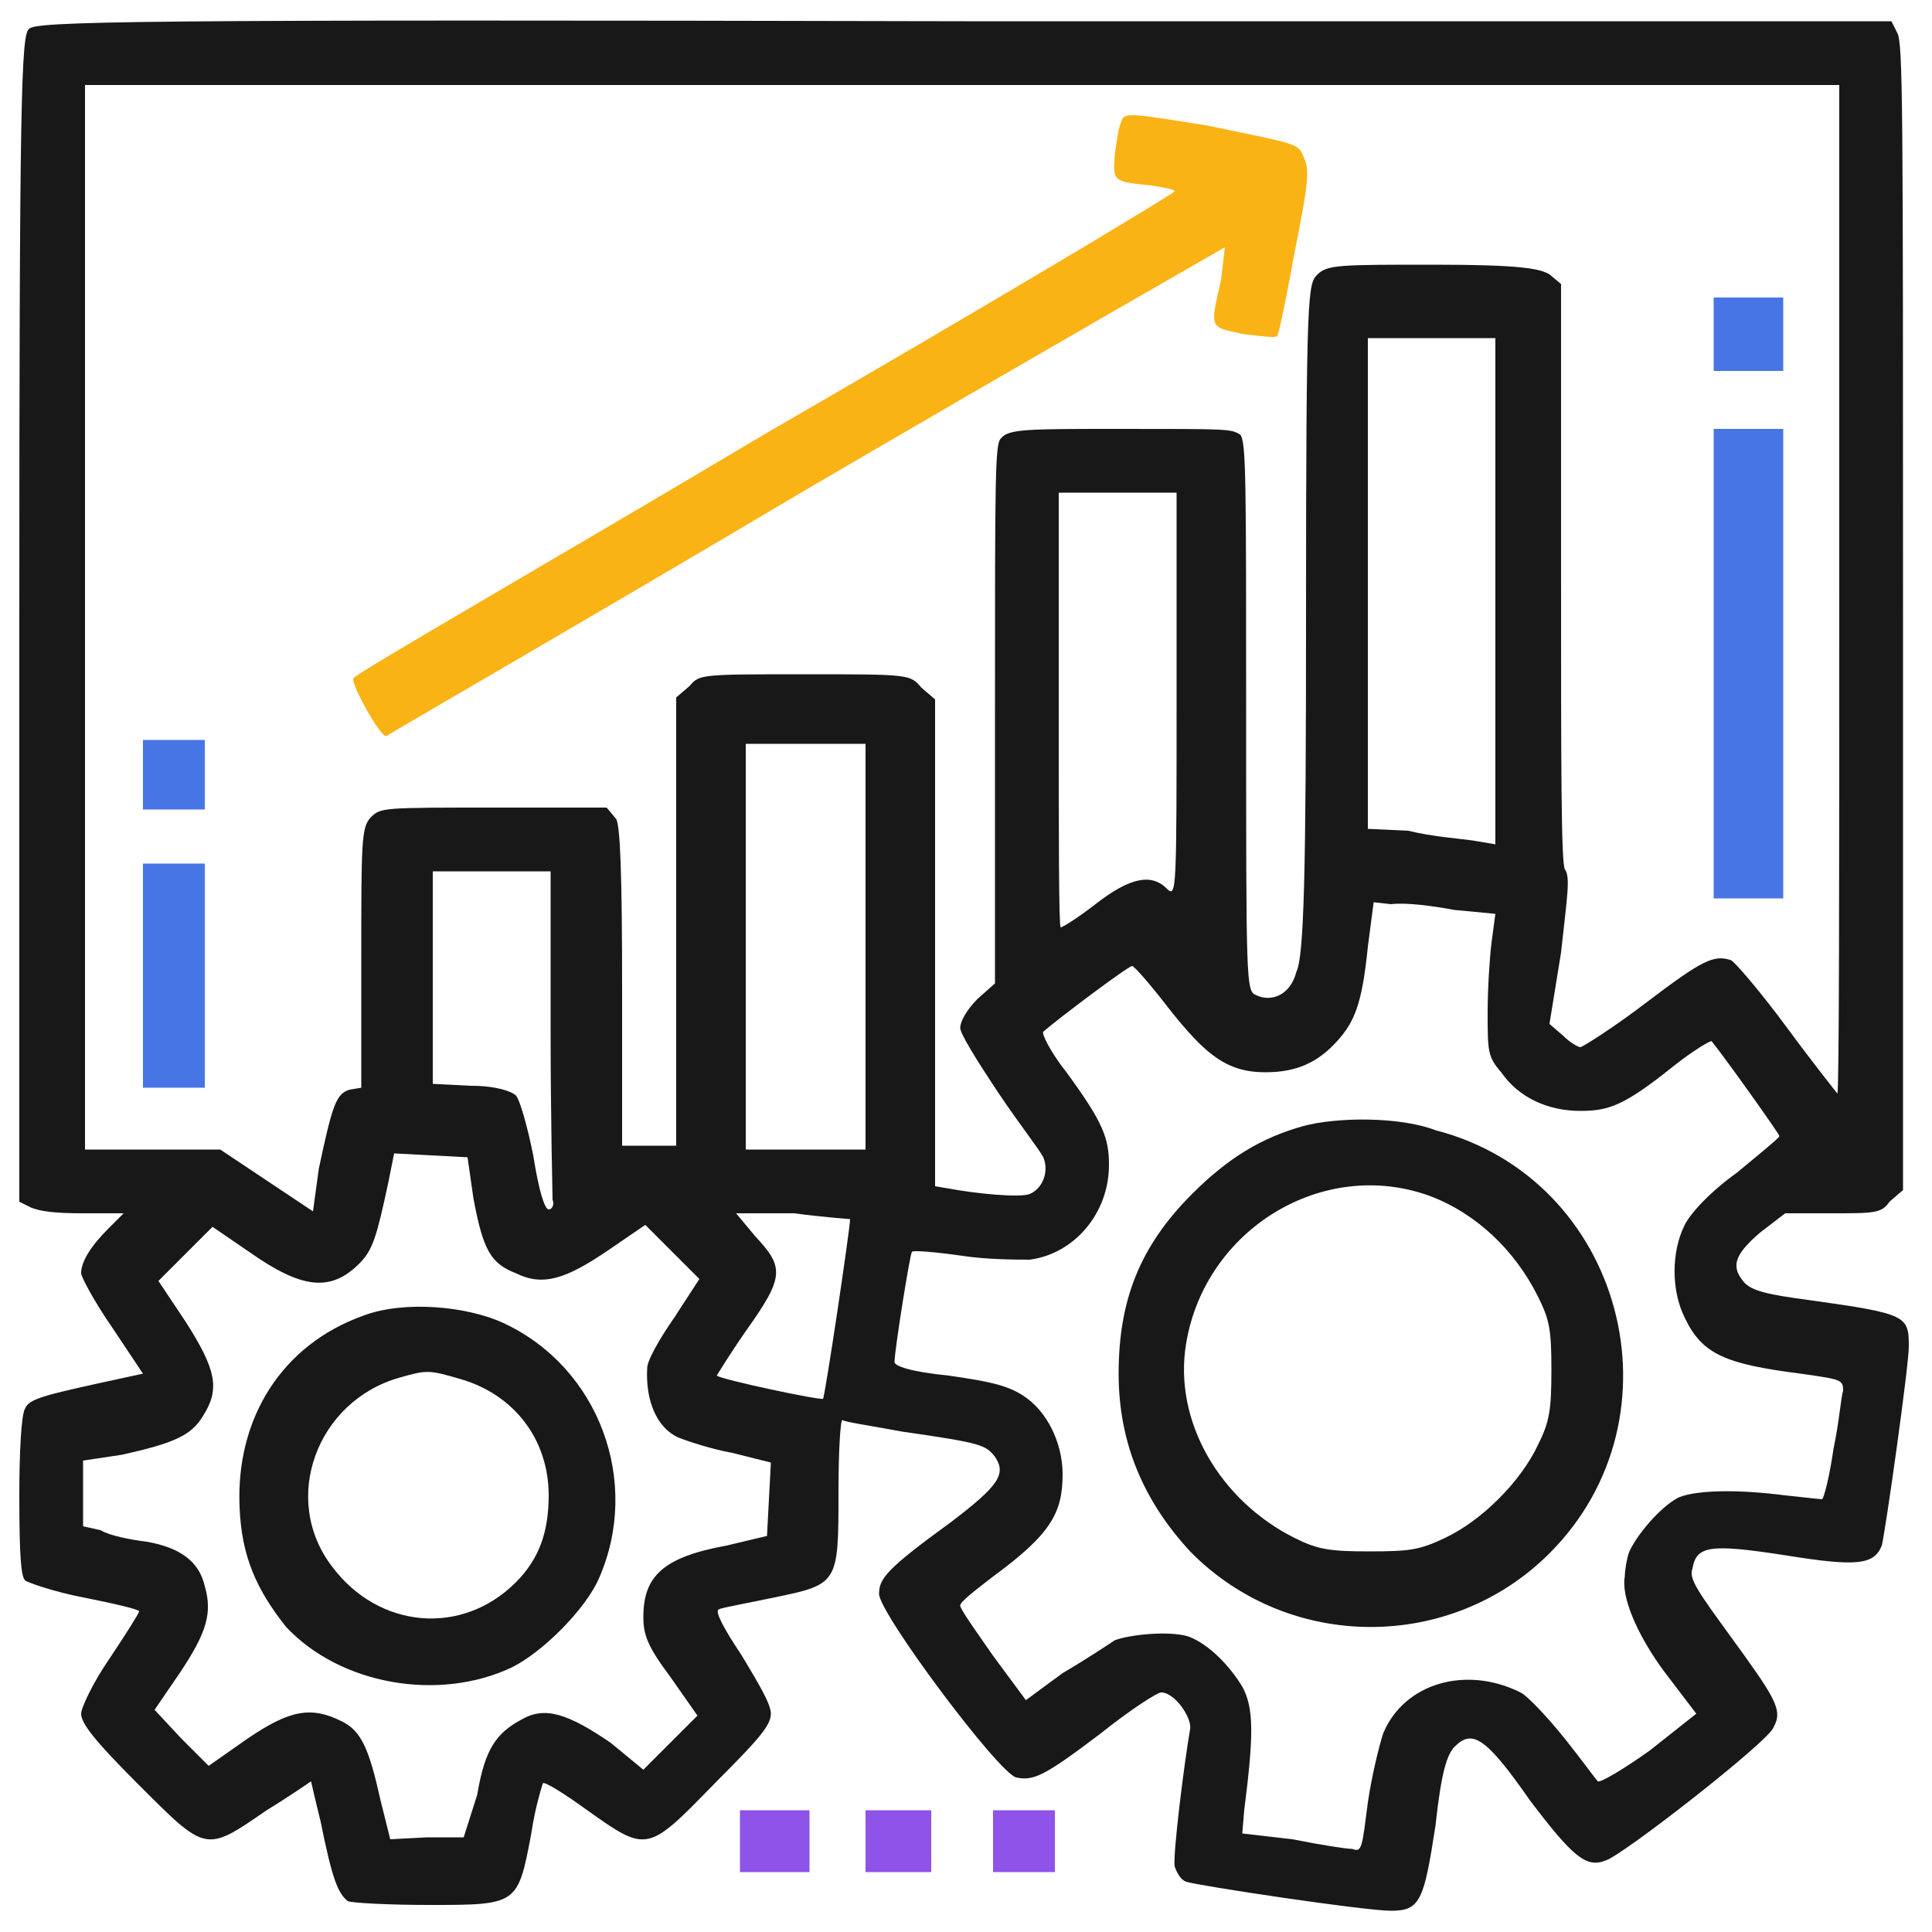 <?xml version="1.0" encoding="utf-8"?>
<!-- Generator: Adobe Illustrator 27.1.1, SVG Export Plug-In . SVG Version: 6.00 Build 0)  -->
<svg version="1.1" id="Capa_1" xmlns="http://www.w3.org/2000/svg" xmlns:xlink="http://www.w3.org/1999/xlink" x="0px" y="0px"
	 viewBox="0 0 100 100" style="enable-background:new 0 0 100 100;" xml:space="preserve">
<style type="text/css">
	.st0{fill:#181818;}
	.st1{fill:#FAB315;}
	.st2{fill:#4775E5;}
	.st3{fill:#8E53E9;}
</style>
<g>
	<path class="st0" d="M1.5,1.5C1.1,1.8,1,5,1,32v30.2l0.6,0.3c0.5,0.2,1.2,0.3,2.7,0.3h2.1l-0.8,0.8c-0.9,0.9-1.4,1.7-1.4,2.3
		c0,0.2,0.7,1.5,1.6,2.8l1.6,2.4l-2.3,0.5c-2.7,0.6-3.6,0.8-3.8,1.3C1.1,73.2,1,75.2,1,77.4c0,3.3,0.1,4.2,0.3,4.4
		c0.1,0.1,1.5,0.6,3.1,0.9c1.5,0.3,2.8,0.6,2.8,0.7s-0.7,1.2-1.5,2.4c-0.9,1.3-1.5,2.6-1.5,2.9c0,0.5,0.7,1.4,2.9,3.6
		c3.6,3.6,3.5,3.6,6.7,1.4c1.3-0.8,2.3-1.5,2.3-1.5s0.2,0.9,0.5,2.1c0.6,3,0.9,3.7,1.4,4.1c0.2,0.1,2.2,0.2,4.2,0.2
		c4.6,0,4.6,0,5.3-3.7c0.2-1.4,0.6-2.6,0.6-2.6c0.1-0.1,1.2,0.6,2.3,1.4c3.1,2.2,3.1,2.2,6.6-1.4c2.3-2.3,2.9-3,2.9-3.6
		c0-0.5-0.6-1.5-1.5-3c-1-1.5-1.4-2.3-1.2-2.4c0.2-0.1,1.4-0.3,2.8-0.6c3.4-0.7,3.4-0.7,3.4-5.5c0-2.1,0.1-3.7,0.2-3.7
		c0.1,0.1,1.5,0.3,3.1,0.6c4.2,0.6,4.3,0.7,4.8,1.3c0.6,0.9,0.2,1.5-2.3,3.4c-3.3,2.4-3.7,2.9-3.7,3.7c0,1,6.2,9.3,7.1,9.5
		c0.9,0.2,1.5-0.1,4.4-2.3c1.5-1.2,2.9-2.1,3.1-2.1c0.7,0,1.6,1.3,1.5,1.9c-0.3,1.7-0.9,6.5-0.8,7.1c0.1,0.3,0.3,0.7,0.6,0.8
		c0.6,0.2,9.2,1.5,10.6,1.5c1.5,0,1.7-0.5,2.3-4.4c0.3-2.8,0.6-3.7,1-4.1c0.9-0.9,1.6-0.5,3.9,2.8c2.2,2.9,2.9,3.5,3.9,3.1
		c0.8-0.2,8.5-6.2,8.7-6.9c0.5-0.9,0.1-1.5-2.3-4.8c-1.6-2.2-2.1-2.9-1.9-3.4c0.2-1.2,0.9-1.3,4.8-0.7c3.7,0.6,4.6,0.5,5-0.5
		c0.2-0.8,1.4-9.3,1.4-10.3c0-1.6-0.1-1.7-5.1-2.4c-2.3-0.3-3-0.5-3.4-0.9c-0.7-0.8-0.6-1.4,0.8-2.6l1.3-1h2.4c2.2,0,2.6,0,3-0.6
		l0.7-0.6V32c0-26.5,0-29.8-0.3-30.3l-0.3-0.6H49.9C6.6,1,1.8,1.1,1.5,1.5z M95.2,30.5c0,14.4,0,26.1-0.1,26.1c0,0-1.2-1.5-2.6-3.4
		c-1.4-1.9-2.7-3.4-2.9-3.5c-0.9-0.3-1.5,0-4.4,2.2c-1.7,1.3-3.3,2.3-3.4,2.3s-0.5-0.2-0.9-0.6L80.2,53l0.6-3.7
		c0.3-2.8,0.5-3.9,0.2-4.3c-0.2-0.3-0.2-5.5-0.2-15.4V14.7l-0.6-0.5c-0.5-0.3-1.5-0.5-6-0.5c-4.8,0-5.5,0-6,0.5
		c-0.5,0.5-0.6,0.6-0.6,17.8c0,13.1-0.1,17.5-0.5,18.3c-0.3,1.2-1.3,1.6-2.1,1.2c-0.5-0.2-0.5-0.7-0.5-14.4c0-12.3,0-14.2-0.3-14.6
		c-0.5-0.3-0.5-0.3-6.2-0.3c-4.9,0-5.8,0-6.2,0.5c-0.3,0.3-0.3,2-0.3,14.3v13.9l-0.9,0.8c-0.6,0.6-0.9,1.2-0.9,1.5
		c0,0.3,0.8,1.6,2,3.4c1,1.5,2.1,2.9,2.3,3.3c0.3,0.7,0,1.6-0.7,1.9c-0.5,0.2-2.7,0-4.3-0.3l-0.6-0.1V48.6V36.2l-0.7-0.6
		c-0.6-0.7-0.6-0.7-6-0.7s-5.5,0-6,0.6L35,36.1v11.6v11.6h-1.4h-1.4v-8.1c0-6-0.1-8.4-0.3-8.8l-0.5-0.6h-5.8c-5.8,0-5.9,0-6.4,0.5
		c-0.5,0.5-0.5,1.3-0.5,7.3v6.7l-0.6,0.1c-0.7,0.2-0.9,0.8-1.6,4.1l-0.3,2.2l-2.4-1.6l-2.4-1.6H7.9H4.4V31.9V4.4h45.4h45.4
		L95.2,30.5L95.2,30.5L95.2,30.5z M77.4,30.6v13.1l-1.2-0.2c-0.7-0.1-2.1-0.2-3.3-0.5l-2.1-0.1V30.2V17.5h3.3h3.3
		C77.4,17.5,77.4,30.6,77.4,30.6z M60.9,36c0,10.1,0,10.5-0.5,10c-0.8-0.8-1.9-0.6-3.7,0.8C55.8,47.5,55,48,54.9,48
		c-0.1,0-0.1-5.1-0.1-11.3V25.5h3.1h3V36L60.9,36z M44.8,49v10.5h-3.1h-3.1V49V38.5h3.1h3.1V49z M28.5,53.4c0,4.5,0.1,8.5,0.1,8.7
		c0.1,0.2,0,0.5-0.2,0.5c-0.2,0-0.5-0.9-0.8-2.8c-0.3-1.5-0.7-2.9-0.9-3.1c-0.2-0.2-1-0.5-2.3-0.5l-2-0.1v-5.5v-5.5h3.1h3V53.4
		L28.5,53.4z M75.3,47.1l2.1,0.2l-0.2,1.5c-0.1,0.8-0.2,2.4-0.2,3.6c0,2,0,2.3,0.7,3.1c0.9,1.3,2.4,2,4.1,2c1.5,0,2.3-0.3,4.8-2.3
		c1-0.8,2-1.4,2-1.3c0.8,1,3.5,4.8,3.5,4.9c0,0.1-1,0.9-2.2,1.9c-1.4,1-2.4,2.1-2.7,2.7c-0.7,1.4-0.7,3.4,0,4.8
		c0.9,1.9,2.1,2.4,6,2.9c2.1,0.3,2.2,0.3,2.2,0.9c-0.1,0.2-0.2,1.6-0.5,3c-0.2,1.4-0.5,2.6-0.6,2.6s-0.9-0.1-1.9-0.2
		c-2.3-0.3-4.5-0.3-5.5,0.1c-1,0.5-2.3,2.1-2.6,2.9c-0.1,0.3-0.2,0.9-0.2,1.2c-0.2,1,0.6,3,2.1,5l1.6,2.1l-2.4,1.9
		c-1.4,1-2.6,1.7-2.7,1.6c-0.1-0.1-0.9-1.2-1.7-2.2c-0.8-1-1.9-2.2-2.3-2.4c-2.8-1.4-6-0.5-7.1,2.1c-0.2,0.6-0.6,2.2-0.8,3.6
		c-0.3,2.3-0.3,2.6-0.8,2.4c-0.3,0-1.6-0.2-3.1-0.5l-2.6-0.3l0.1-1.2c0.5-3.9,0.5-5.3-0.1-6.4c-0.6-1-1.7-2.2-2.8-2.6
		c-1-0.3-3-0.1-3.8,0.2c-0.3,0.2-1.5,1-2.7,1.7L53.1,88l-1.7-2.3c-0.9-1.3-1.7-2.4-1.7-2.6s0.8-0.8,1.7-1.5c3-2.2,3.6-3.3,3.6-5.3
		c0-1.6-0.8-3.3-2.1-4.1c-0.8-0.5-1.7-0.7-3.8-1c-2-0.2-2.8-0.5-2.8-0.7c0-0.6,0.8-5.6,0.9-5.7c0-0.1,1.2,0,2.6,0.2
		c1.3,0.2,2.9,0.2,3.5,0.2c2.3-0.3,4.1-2.4,4.1-4.9c0-1.4-0.3-2.2-2.2-4.8c-0.8-1-1.3-2-1.2-2.1c0.8-0.7,4.4-3.4,4.6-3.4
		c0.1,0,0.9,0.9,1.9,2.2c1.9,2.4,3,3.3,5,3.3c1.6,0,2.7-0.5,3.7-1.6c0.9-1,1.3-1.9,1.6-4.9l0.3-2.3l0.9,0.1
		C72.8,46.7,74.2,46.9,75.3,47.1z M24.5,62c0.5,2.7,0.9,3.4,2.2,3.9c1.4,0.7,2.6,0.3,4.8-1.2l1.9-1.3l1.4,1.4l1.4,1.4l-1.3,2
		c-0.7,1-1.4,2.2-1.4,2.6c-0.1,1.7,0.5,3.1,1.6,3.6c0.5,0.2,1.7,0.6,2.8,0.8l2,0.5l-0.1,1.9l-0.1,1.9l-2.1,0.5
		c-3.3,0.6-4.3,1.6-4.3,3.7c0,0.9,0.2,1.5,1.4,3.1l1.4,2l-1.4,1.4l-1.4,1.4l-1.7-1.4c-2.2-1.5-3.4-1.9-4.6-1.2
		c-1.3,0.7-1.9,1.5-2.3,3.9L24,95.1h-1.9l-1.9,0.1l-0.5-2c-0.6-2.7-1-3.6-2-4.1c-1.6-0.8-2.7-0.6-4.9,0.9l-2,1.4l-1.4-1.4l-1.4-1.5
		l1.3-1.9c1.4-2.1,1.7-3.1,1.3-4.5c-0.3-1.3-1.3-2-3-2.3c-0.8-0.1-1.9-0.3-2.4-0.6l-0.9-0.2v-1.7v-1.7l2-0.3c2.7-0.6,3.6-1,4.2-2
		c0.9-1.4,0.7-2.4-0.9-4.9l-1.4-2.1l1.4-1.4l1.4-1.4l1.9,1.3c2.7,1.9,4.2,2.1,5.7,0.6c0.7-0.7,0.9-1.4,1.5-4.2l0.3-1.5l1.9,0.1
		l1.9,0.1L24.5,62z M44,63.1c0,0.5-1.3,9.2-1.4,9.3c-0.1,0.1-5.3-1-5.5-1.2c0,0,0.6-1,1.5-2.3c2-2.8,2-3.3,0.5-4.9l-1-1.2h3
		C42.6,63,44,63.1,44,63.1z"/>
	<path class="st1" d="M58,6.4c-0.1,0.2-0.2,0.9-0.3,1.6c-0.1,1.4-0.1,1.4,1.9,1.6c0.6,0.1,1.2,0.2,1.2,0.3c0,0.1-9.5,5.8-21.1,12.5
		c-11.6,6.9-21.2,12.4-21.4,12.7c-0.2,0.2,1.4,3.1,1.7,3c0.1-0.1,10-5.8,21.8-12.8c11.8-6.9,21.6-12.5,21.6-12.5s-0.1,0.8-0.2,1.7
		c-0.6,2.6-0.6,2.4,1.2,2.8c0.9,0.1,1.6,0.2,1.7,0.1s0.5-2.1,0.9-4.3c0.7-3.5,0.8-4.3,0.5-4.9c-0.3-0.8-0.2-0.7-5-1.7
		C58.1,5.8,58.2,5.8,58,6.4z"/>
	<path class="st2" d="M88.7,17.3v1.9h1.7h1.9v-1.9v-1.9h-1.9h-1.7V17.3z"/>
	<path class="st2" d="M88.7,34.3v12.2h1.7h1.9V34.3V22.2h-1.9h-1.7V34.3z"/>
	<path class="st2" d="M7.4,40.2v1.7H9h1.6v-1.7v-1.9H9H7.4V40.2z"/>
	<path class="st2" d="M7.4,50.5v5.8H9h1.6v-5.8v-5.8H9H7.4V50.5z"/>
	<path class="st0" d="M67.4,58.3c-2.1,0.6-3.8,1.6-5.7,3.5c-2.7,2.7-3.8,5.5-3.8,9.3c0,3.6,1.3,6.6,3.7,9.2
		c5.1,5.2,13.5,5.2,18.6,0.1c7.1-7.1,3.8-19.4-5.9-21.9C72.5,57.8,69.2,57.8,67.4,58.3z M74,61.9c2.4,0.9,4.4,2.8,5.6,5.2
		c0.6,1.2,0.7,1.7,0.7,3.8c0,2.1-0.1,2.7-0.7,3.9c-0.9,1.9-2.9,3.9-4.8,4.8c-1.3,0.6-1.7,0.7-3.9,0.7c-2.1,0-2.7-0.1-3.9-0.7
		c-3.8-1.9-6.3-6-5.6-10.1C62.4,63.6,68.5,59.9,74,61.9z"/>
	<path class="st0" d="M18.8,68.1c-4.2,1.5-6.6,5.3-6.4,9.9c0.1,2.6,0.9,4.3,2.4,6.2c2.8,3,7.9,3.9,11.7,2.1c1.6-0.8,3.8-3,4.5-4.6
		c2.2-5,0-10.9-4.9-13.2C24.2,67.6,20.9,67.3,18.8,68.1z M23.9,71.4c2.7,0.8,4.5,3.1,4.5,6c0,1.9-0.5,3.3-1.7,4.5
		c-2.8,2.8-7.1,2.4-9.5-0.8c-2.7-3.5-0.8-8.6,3.5-9.8C22.1,70.9,22.2,70.9,23.9,71.4z"/>
	<path class="st3" d="M38.3,95.3v1.6h1.9h1.7v-1.6v-1.6h-1.7h-1.9V95.3z"/>
	<path class="st3" d="M44.8,95.3v1.6h1.7h1.7v-1.6v-1.6h-1.7h-1.7V95.3z"/>
	<path class="st3" d="M51.4,95.3v1.6H53h1.6v-1.6v-1.6H53h-1.6V95.3z"/>
</g>
</svg>
